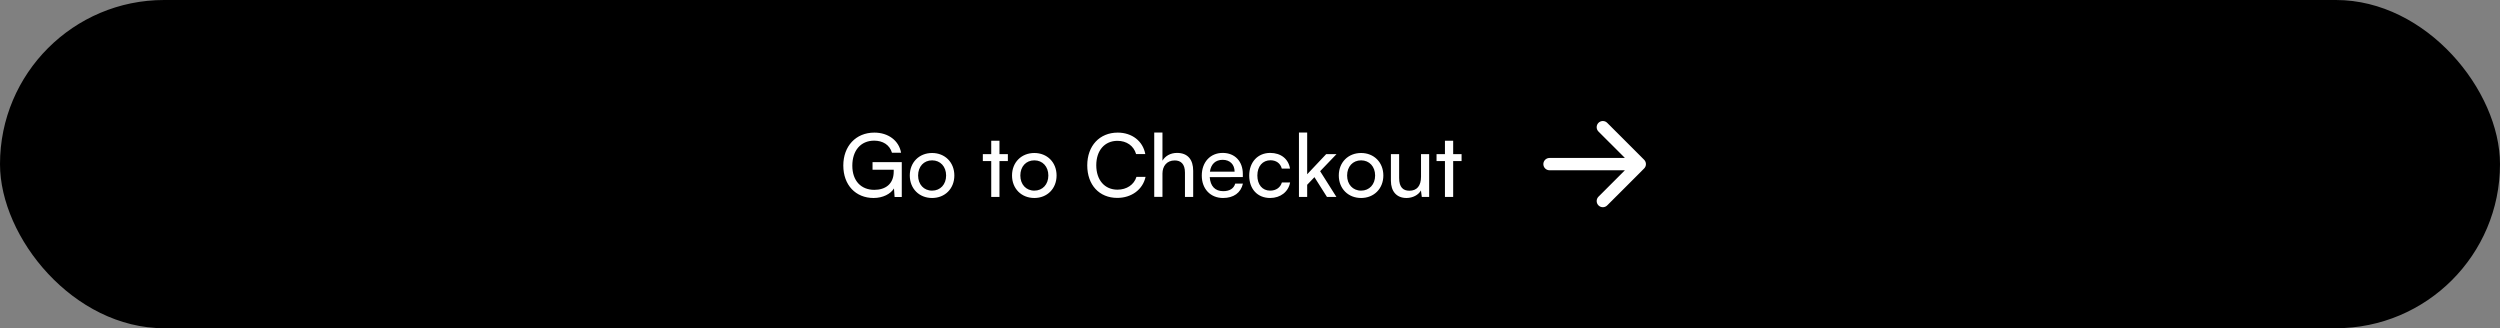 <svg width="457" height="60" viewBox="0 0 457 60" fill="none" xmlns="http://www.w3.org/2000/svg">
<rect x="0" y="0" width="457" height="60" fill="#808080" stroke="none"/>
<rect width="457" height="60" rx="30" fill="black"/>
<path d="M159.804 25.712C157.308 25.712 155.804 27.552 155.804 30.288C155.804 33.088 157.436 34.704 159.82 34.704C161.788 34.704 163.372 33.696 163.372 31.36V31.024H159.5V29.632H164.844V36.016H163.532L163.42 34.448C162.796 35.456 161.388 36.192 159.692 36.192C156.412 36.192 154.156 33.824 154.156 30.256C154.156 26.736 156.428 24.24 159.836 24.24C162.364 24.24 164.332 25.696 164.716 27.92H163.052C162.62 26.448 161.34 25.712 159.804 25.712ZM166.31 32.08C166.31 29.664 168.038 27.968 170.39 27.968C172.726 27.968 174.454 29.664 174.454 32.08C174.454 34.496 172.726 36.192 170.39 36.192C168.038 36.192 166.31 34.496 166.31 32.08ZM167.83 32.08C167.83 33.712 168.87 34.848 170.39 34.848C171.894 34.848 172.95 33.712 172.95 32.08C172.95 30.448 171.894 29.312 170.39 29.312C168.87 29.312 167.83 30.448 167.83 32.08ZM182.702 36H181.198V29.44H179.662V28.176H181.198V25.728H182.702V28.176H184.238V29.44H182.702V36ZM184.998 32.08C184.998 29.664 186.726 27.968 189.078 27.968C191.414 27.968 193.142 29.664 193.142 32.08C193.142 34.496 191.414 36.192 189.078 36.192C186.726 36.192 184.998 34.496 184.998 32.08ZM186.518 32.08C186.518 33.712 187.558 34.848 189.078 34.848C190.582 34.848 191.638 33.712 191.638 32.08C191.638 30.448 190.582 29.312 189.078 29.312C187.558 29.312 186.518 30.448 186.518 32.08ZM204.238 36.176C200.942 36.176 198.75 33.808 198.75 30.224C198.75 26.656 201.006 24.24 204.318 24.24C206.926 24.24 208.926 25.792 209.358 28.16H207.678C207.246 26.656 205.95 25.744 204.27 25.744C201.934 25.744 200.398 27.504 200.398 30.208C200.398 32.912 201.934 34.672 204.27 34.672C205.966 34.672 207.31 33.76 207.742 32.336H209.406C208.91 34.64 206.846 36.176 204.238 36.176ZM212.498 35.984H210.994V24.224H212.498V29.376C212.994 28.528 213.938 27.952 215.154 27.952C217.154 27.952 218.114 29.216 218.114 31.216V36H216.61V31.552C216.61 29.968 215.858 29.328 214.738 29.328C213.282 29.328 212.498 30.384 212.498 31.728V35.984ZM223.573 36.192C221.269 36.192 219.685 34.528 219.685 32.096C219.685 29.648 221.237 27.952 223.509 27.952C225.733 27.952 227.189 29.488 227.189 31.808V32.368L221.141 32.384C221.253 34.032 222.117 34.944 223.605 34.944C224.773 34.944 225.541 34.464 225.797 33.568H227.205C226.821 35.248 225.509 36.192 223.573 36.192ZM223.509 29.216C222.197 29.216 221.365 30 221.173 31.376H225.685C225.685 30.08 224.837 29.216 223.509 29.216ZM228.357 32.096C228.357 29.648 229.909 27.952 232.197 27.952C234.165 27.952 235.541 29.072 235.813 30.816H234.309C234.053 29.824 233.253 29.296 232.245 29.296C230.821 29.296 229.845 30.384 229.845 32.08C229.845 33.76 230.757 34.848 232.181 34.848C233.253 34.848 234.053 34.288 234.325 33.36H235.829C235.525 35.056 234.069 36.192 232.181 36.192C229.877 36.192 228.357 34.56 228.357 32.096ZM238.952 36H237.448V24.224H238.952V31.856L242.424 28.176H244.312L241.32 31.296L244.296 36H242.568L240.28 32.384L238.952 33.776V36ZM244.732 32.08C244.732 29.664 246.46 27.968 248.812 27.968C251.148 27.968 252.876 29.664 252.876 32.08C252.876 34.496 251.148 36.192 248.812 36.192C246.46 36.192 244.732 34.496 244.732 32.08ZM246.252 32.08C246.252 33.712 247.292 34.848 248.812 34.848C250.316 34.848 251.372 33.712 251.372 32.08C251.372 30.448 250.316 29.312 248.812 29.312C247.292 29.312 246.252 30.448 246.252 32.08ZM259.762 28.176H261.25V36H259.906L259.746 34.816C259.298 35.632 258.258 36.192 257.106 36.192C255.282 36.192 254.258 34.96 254.258 33.04V28.176H255.762V32.544C255.762 34.224 256.482 34.864 257.634 34.864C259.01 34.864 259.762 33.984 259.762 32.304V28.176ZM265.64 36H264.136V29.44H262.6V28.176H264.136V25.728H265.64V28.176H267.176V29.44H265.64V36Z" fill="white"/>
<path d="M293.796 22.454L300.546 29.204C300.651 29.309 300.734 29.433 300.791 29.57C300.848 29.706 300.877 29.853 300.877 30.001C300.877 30.149 300.848 30.296 300.791 30.432C300.734 30.569 300.651 30.693 300.546 30.798L293.796 37.548C293.585 37.759 293.298 37.878 292.999 37.878C292.7 37.878 292.414 37.759 292.202 37.548C291.991 37.337 291.872 37.05 291.872 36.751C291.872 36.452 291.991 36.165 292.202 35.954L297.031 31.125L283.25 31.125C282.952 31.125 282.665 31.006 282.455 30.796C282.244 30.585 282.125 30.298 282.125 30C282.125 29.702 282.244 29.416 282.455 29.204C282.665 28.994 282.952 28.875 283.25 28.875L297.031 28.875L292.201 24.046C291.99 23.835 291.871 23.548 291.871 23.249C291.871 22.95 291.99 22.664 292.201 22.452C292.413 22.241 292.699 22.122 292.998 22.122C293.297 22.122 293.584 22.241 293.795 22.452L293.796 22.454Z" fill="white"/>
</svg>
